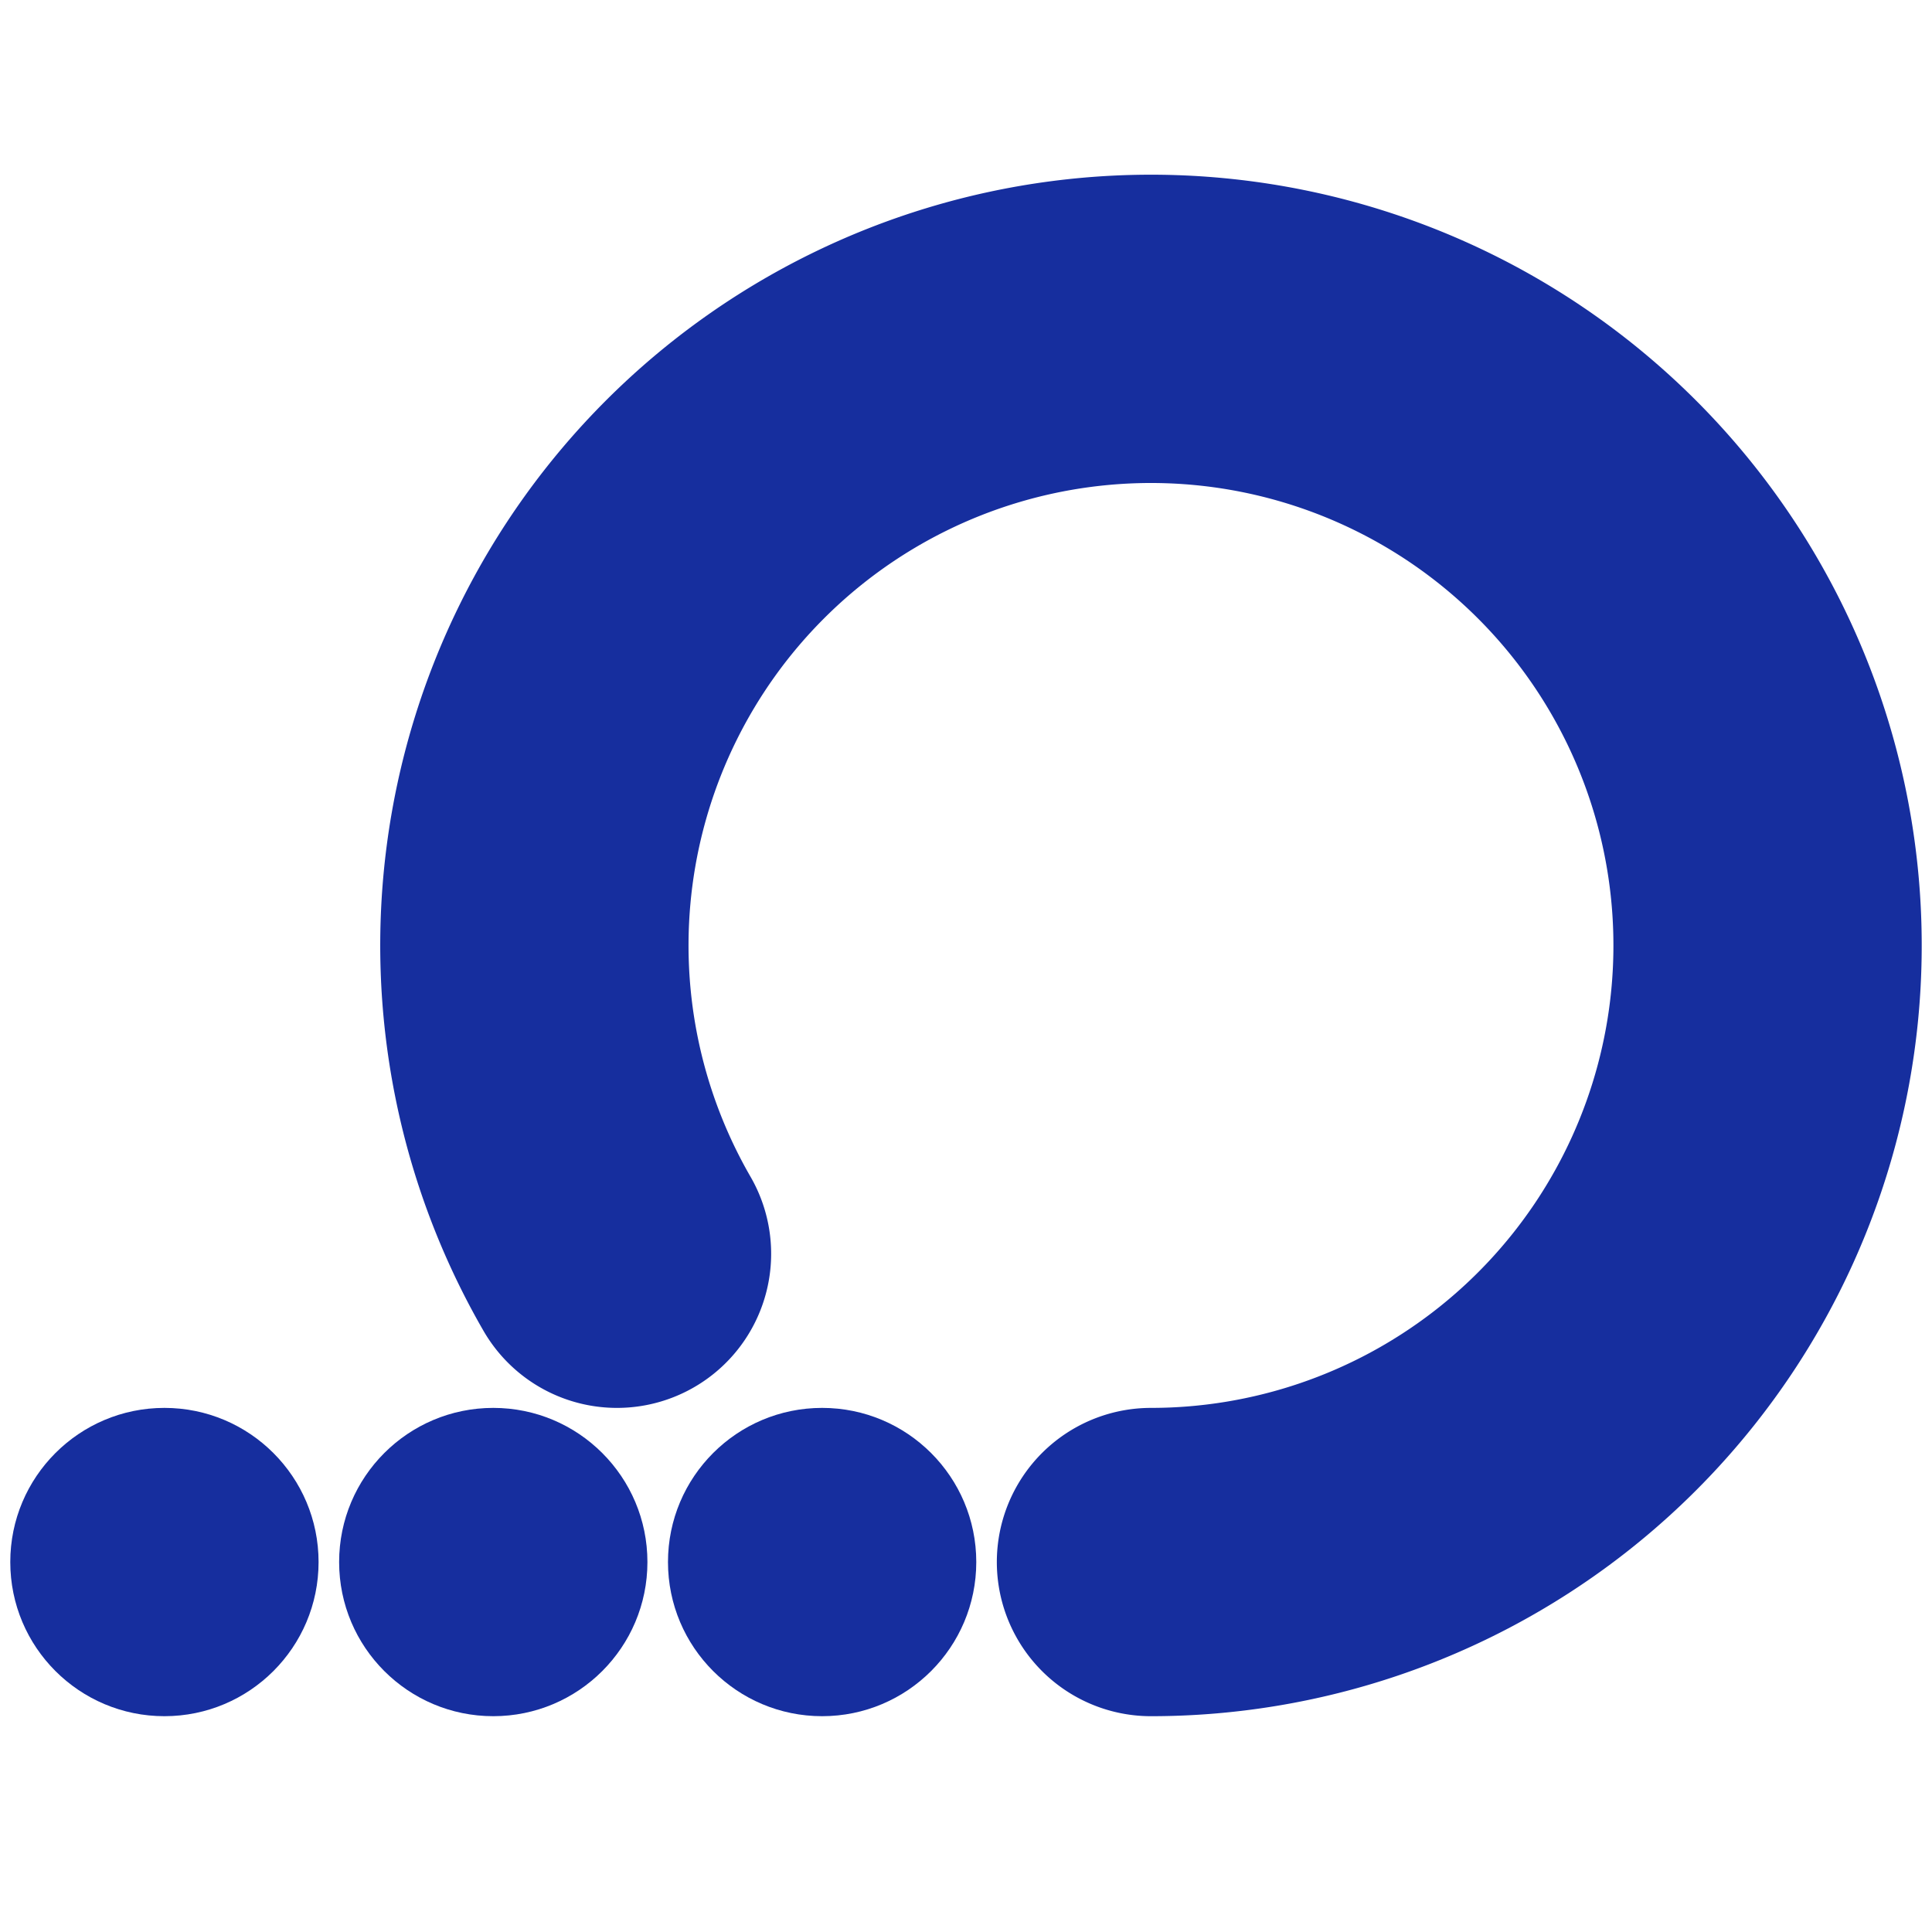 <svg viewBox="-80 -30 470 470" xmlns="http://www.w3.org/2000/svg">
  <!--<rect x="-80" y="-30" width="470" height="470" fill="black"></rect>-->
  <!-- Simple color stroke -->
 <g stroke="#162e9e"  fill="#162e9e">
 <path d="M 70.096 275 A 150 150 1 1 1 200 350" stroke="#162e9e" fill="none" stroke-width="75" stroke-linecap="round"/>
 <circle cx="120" cy="350" r="37.5" stroke-width="0"/>
 <circle cx="40" cy="350" r="37.5" stroke-width="0"/>
 <circle cx="-40" cy="350" r="37.5" stroke-width="0"/>
 </g>
</svg>
